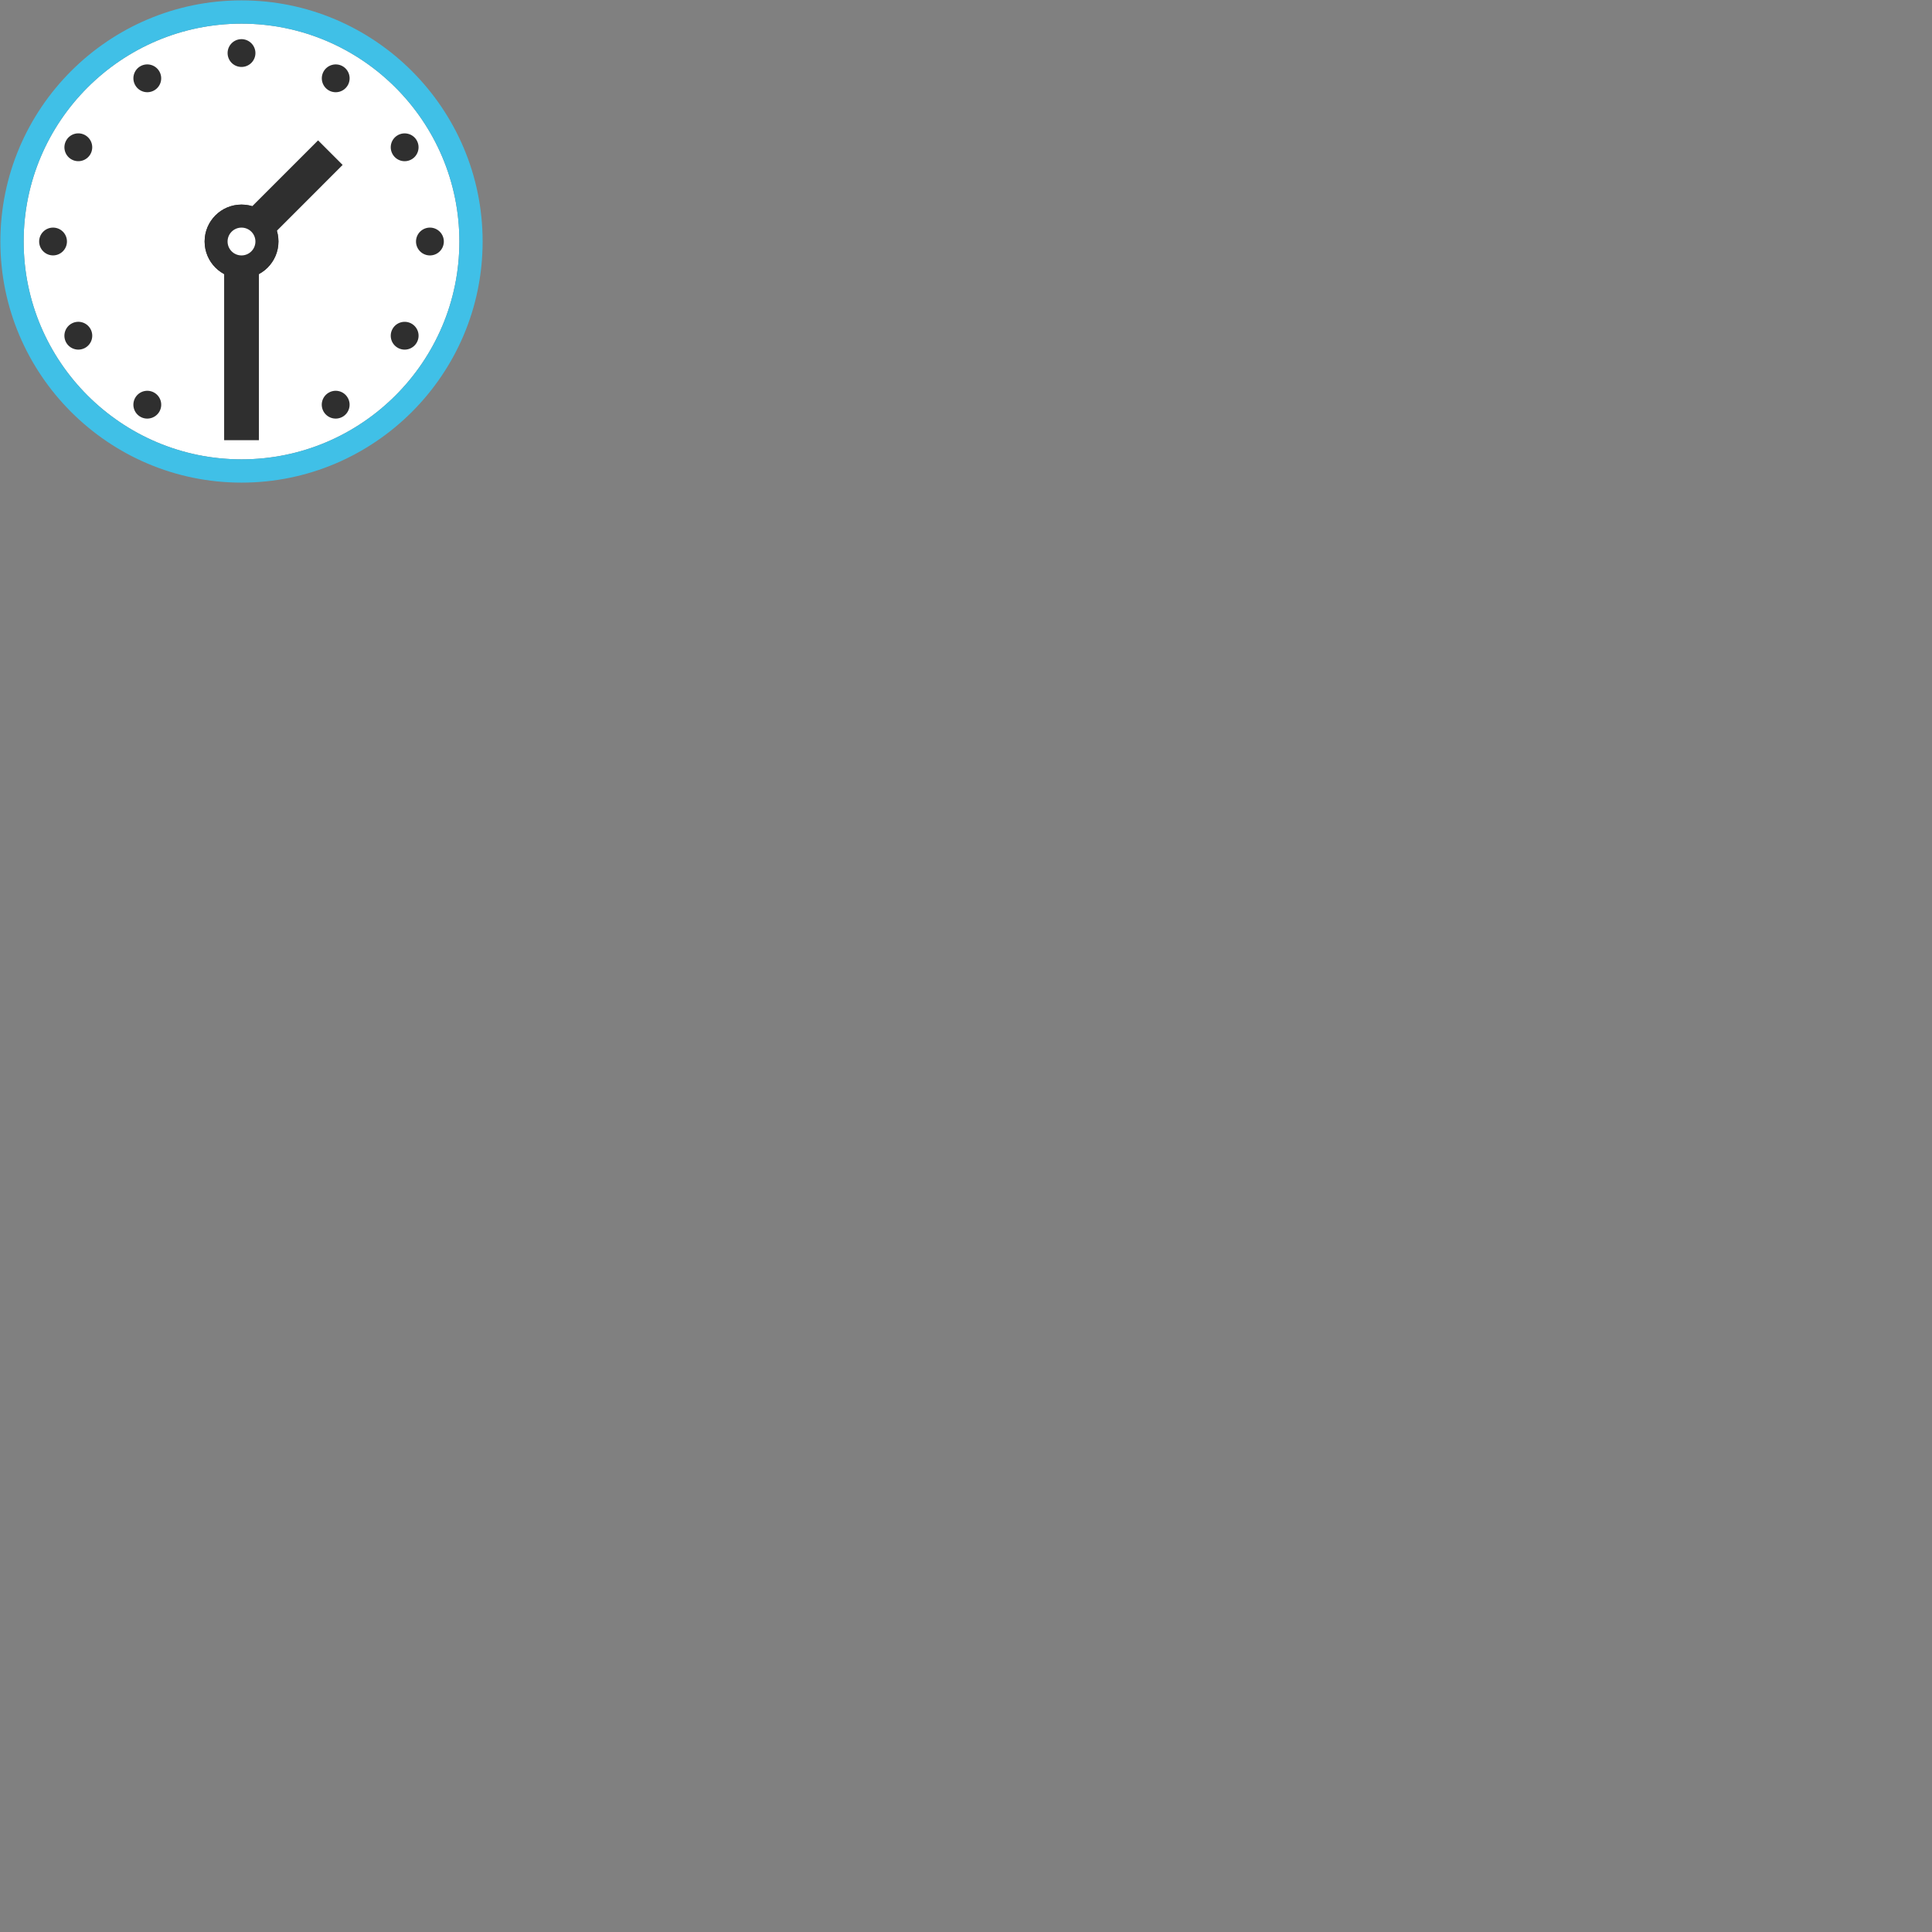 <svg xmlns="http://www.w3.org/2000/svg" version="1.1" viewBox="0 0 512 512" fill="currentColor"><rect x="0" y="0" width="512" height="512" fill="#808080" stroke="none"/><defs><path id="notoV1OneThirty0" d="M64 6.27C32.17 6.27 6.27 32.16 6.27 64c0 31.84 25.9 57.73 57.74 57.73c31.83 0 57.73-25.89 57.73-57.73C121.73 32.16 95.84 6.27 64 6.27"/><path id="notoV1OneThirty1" d="M73.79 63.99c0 5.41-4.38 9.79-9.78 9.79c-5.4 0-9.78-4.37-9.78-9.79c0-5.39 4.37-9.77 9.78-9.77c5.39 0 9.78 4.38 9.78 9.77"/></defs><use fill="#fff" href="#notoV1OneThirty0"/><path fill="#40c0e7" d="M64 127.9C28.77 127.9.1 99.23.1 64S28.77.1 64 .1s63.9 28.67 63.9 63.9s-28.67 63.9-63.9 63.9M64 6.27C32.17 6.27 6.27 32.16 6.27 64c0 31.84 25.9 57.73 57.74 57.73c31.83 0 57.73-25.89 57.73-57.73C121.73 32.16 95.84 6.27 64 6.27"/><path fill="#2f2f2f" d="M117.62 64a3.685 3.685 0 1 1-7.37.01a3.685 3.685 0 0 1 7.37-.01m-7.19-26.81c1.01 1.77.41 4.02-1.35 5.03a3.669 3.669 0 0 1-5.03-1.35a3.673 3.673 0 0 1 1.35-5.03c1.76-1.01 4.02-.41 5.03 1.35M90.81 17.56a3.7 3.7 0 0 1 1.35 5.04a3.691 3.691 0 0 1-5.03 1.35a3.691 3.691 0 0 1-1.35-5.04a3.697 3.697 0 0 1 5.03-1.35m-53.62 0a3.691 3.691 0 0 1 5.03 1.35c1.02 1.77.42 4.01-1.34 5.03a3.671 3.671 0 0 1-5.03-1.35a3.68 3.68 0 0 1 1.34-5.03M17.57 37.19a3.673 3.673 0 0 1 5.03-1.35a3.691 3.691 0 0 1 1.35 5.03a3.691 3.691 0 0 1-5.04 1.35a3.68 3.68 0 0 1-1.34-5.03M10.38 64c0-2.03 1.65-3.68 3.68-3.68A3.67 3.67 0 0 1 17.74 64c0 2.03-1.65 3.68-3.68 3.68c-2.03 0-3.68-1.65-3.68-3.68m7.18 26.81a3.689 3.689 0 0 1 1.35-5.03a3.685 3.685 0 0 1 5.04 1.35a3.68 3.68 0 0 1-1.35 5.03a3.703 3.703 0 0 1-5.04-1.35m19.63 19.63a3.685 3.685 0 1 1 3.69-6.38a3.68 3.68 0 0 1 1.35 5.03c-1.02 1.75-3.28 2.37-5.04 1.35M64 10.38c-2.04 0-3.68 1.65-3.68 3.68A3.67 3.67 0 0 0 64 17.74c2.04 0 3.69-1.65 3.69-3.68A3.698 3.698 0 0 0 64 10.38m26.8 100.06a3.691 3.691 0 0 1-5.03-1.35a3.671 3.671 0 0 1 1.35-5.03a3.671 3.671 0 0 1 5.03 1.35c1.02 1.75.42 4.02-1.35 5.03m19.63-19.63a3.682 3.682 0 0 1-5.03 1.35a3.673 3.673 0 0 1-1.35-5.03c1.01-1.76 3.27-2.36 5.03-1.35a3.673 3.673 0 0 1 1.35 5.03"/><g fill="#2f2f2f"><path d="M59.4 60.61h9.21v56.05H59.4z"/><use href="#notoV1OneThirty1"/><use href="#notoV1OneThirty1"/></g><path fill="#2f2f2f" d="m64.85 69.67l-6.51-6.52L84.29 37.2l6.51 6.51z"/><path fill="#fff" d="M67.69 64c0 2.04-1.65 3.69-3.69 3.69s-3.69-1.65-3.69-3.69c0-2.03 1.65-3.68 3.69-3.68s3.69 1.65 3.69 3.68"/></svg>